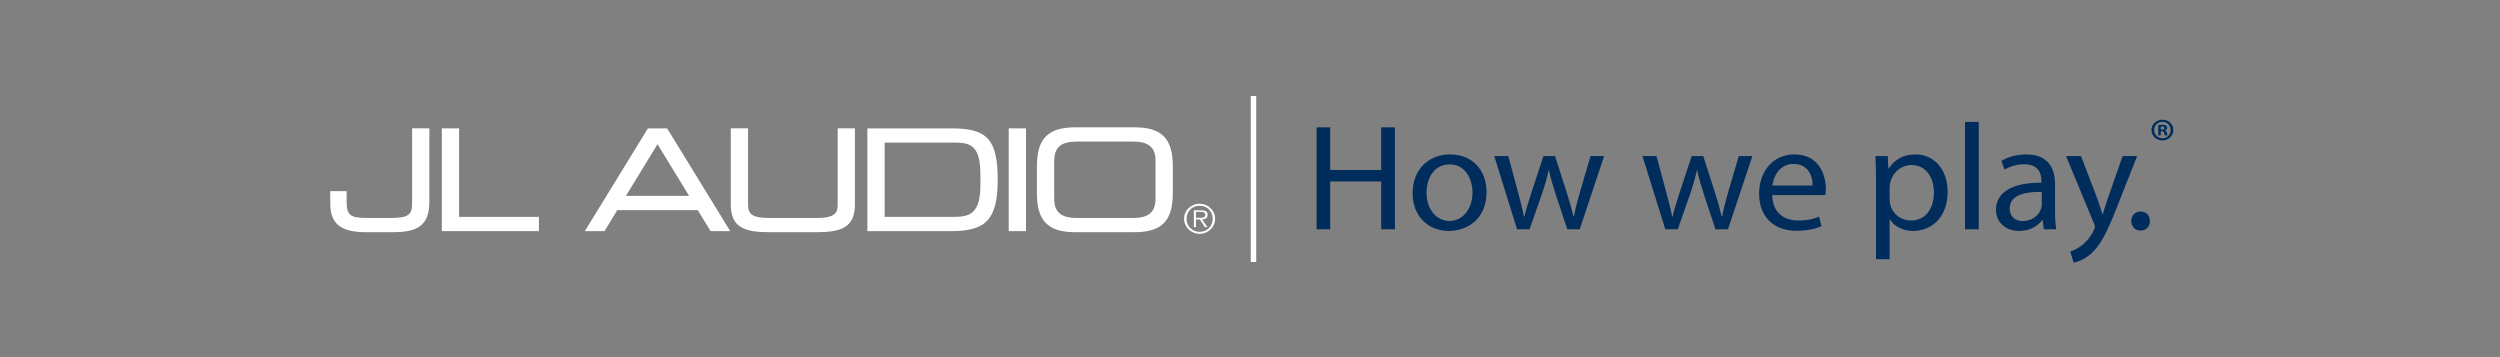 <?xml version="1.0" encoding="utf-8"?>
<!-- Generator: Adobe Illustrator 16.0.0, SVG Export Plug-In . SVG Version: 6.00 Build 0)  -->
<!DOCTYPE svg PUBLIC "-//W3C//DTD SVG 1.1//EN" "http://www.w3.org/Graphics/SVG/1.1/DTD/svg11.dtd">
<svg version="1.1" id="Layer_1" xmlns="http://www.w3.org/2000/svg" xmlns:xlink="http://www.w3.org/1999/xlink" x="0px" y="0px"
	 width="504px" height="72px" viewBox="0 0 504 72" enable-background="new 0 0 504 72" xml:space="preserve">
<rect x="0" y="0" width="504" height="72" fill="#808080" stroke="none"/>
<path fill="#FFFFFF" d="M83.414,25.878h-0.336v0.328v14.958c0,2.176-0.912,2.775-4.241,2.775h-4.891
	c-3.424,0-4.069-0.559-4.069-3.497v-1.576v-0.33h-0.338h-2.622H66.58v0.33v2.215c0,4.017,2.143,5.73,7.165,5.73h5.321
	c4.746,0,7.493-1.01,7.493-6.176V26.206v-0.328h-0.338H83.414z"/>
<polygon fill="#FFFFFF" points="92.553,43.723 92.553,26.206 92.553,25.878 92.216,25.878 89.409,25.878 89.071,25.878 
	89.071,26.206 89.071,46.268 89.071,46.595 89.409,46.595 108.312,46.595 108.648,46.595 108.648,46.268 108.648,44.049 
	108.648,43.723 108.312,43.723 "/>
<path fill="#FFFFFF" d="M132.555,29.07l6.37,10.417h-12.739L132.555,29.07z M134.592,26.042l-0.097-0.16h-0.192h-3.495h-0.19
	l-0.099,0.16l-12.315,20.063l-0.302,0.492h0.592h3.179h0.194l0.098-0.162l2.478-4.076h16.227l2.479,4.076l0.099,0.162h0.192h3.179
	h0.59l-0.299-0.492L134.592,26.042z"/>
<path fill="#FFFFFF" d="M169.208,25.878h-0.335v0.328v14.983c0,1.561-0.309,2.75-4.166,2.75h-9.738c-3.854,0-4.162-1.189-4.162-2.75
	V26.206v-0.328h-0.334h-2.81h-0.338v0.328v15.012c0,4.678,2.836,5.593,7.729,5.593h9.567c4.896,0,7.729-0.915,7.729-5.593V26.206
	v-0.328h-0.336H169.208z"/>
<path fill="#FFFFFF" d="M197.652,35.268v2.048c0,5.933-2.347,6.406-5.417,6.406h-13.889V28.755h14.345
	C195.983,28.755,197.652,29.761,197.652,35.268 M191.947,25.882h-16.748h-0.336v0.325v20.061v0.327h0.336h16.662
	c7.023,0,9.274-2.518,9.274-10.355C201.135,28.206,199.073,25.882,191.947,25.882"/>
<polygon fill="#FFFFFF" points="203.694,25.878 203.358,25.878 203.358,26.206 203.358,46.272 203.358,46.598 203.694,46.598 
	206.5,46.598 206.842,46.598 206.842,46.272 206.842,26.206 206.842,25.878 206.5,25.878 "/>
<path fill="#FFFFFF" d="M232.957,32.474v7.529c0,2.759-1.359,3.936-4.532,3.936h-11.366c-3.173,0-4.532-1.177-4.532-3.936v-7.529
	c0-2.757,1.359-3.936,4.532-3.936h11.366C231.598,28.538,232.957,29.716,232.957,32.474 M228.712,25.666h-11.939
	c-5.487,0-7.728,2.271-7.728,7.832v5.482c0,5.562,2.24,7.831,7.728,7.831h11.939c5.488,0,7.728-2.269,7.728-7.831v-5.482
	C236.44,27.936,234.2,25.666,228.712,25.666"/>
<path fill="#FFFFFF" d="M241.111,43.906v-1.2h1.001c0.429,0,0.875,0.063,0.875,0.592c0,0.688-0.727,0.608-1.222,0.608H241.111z
	 M242.352,44.232c0.62-0.015,1.099-0.263,1.099-0.927c0-0.559-0.314-0.896-1.239-0.896h-1.529v3.382h0.428v-1.56h0.786l1,1.56h0.512
	L242.352,44.232z M241.848,47.135c1.727,0,3.124-1.359,3.124-3.037c0-1.663-1.397-3.022-3.124-3.022
	c-1.736,0-3.141,1.359-3.141,3.022C238.707,45.775,240.111,47.135,241.848,47.135 M241.848,46.735c-1.53,0-2.645-1.151-2.645-2.638
	c0-1.471,1.115-2.623,2.645-2.623c1.52,0,2.628,1.152,2.628,2.623C244.476,45.584,243.368,46.735,241.848,46.735"/>
<rect x="252.152" y="19.351" fill="#FFFFFF" width="1.101" height="33.466"/>
<polygon fill="#002D5C" points="268.169,25.672 268.169,34.27 278.444,34.27 278.444,25.672 281.218,25.672 281.218,46.22 
	278.444,46.22 278.444,36.586 268.169,36.586 268.169,46.22 265.428,46.22 265.428,25.672 "/>
<path fill="#002D5C" d="M287.587,38.873c0,3.231,1.922,5.67,4.633,5.67c2.647,0,4.633-2.408,4.633-5.73
	c0-2.5-1.292-5.671-4.569-5.671C289.005,33.142,287.587,36.068,287.587,38.873 M299.689,38.721c0,5.457-3.908,7.835-7.596,7.835
	c-4.129,0-7.312-2.927-7.312-7.591c0-4.939,3.341-7.835,7.564-7.835C296.728,31.129,299.689,34.208,299.689,38.721"/>
<path fill="#002D5C" d="M304.072,31.464l2.018,7.5c0.441,1.646,0.851,3.17,1.135,4.694h0.094c0.347-1.494,0.852-3.079,1.355-4.665
	l2.49-7.53h2.333l2.363,7.377c0.566,1.769,1.009,3.323,1.355,4.817h0.095c0.252-1.494,0.661-3.049,1.166-4.786l2.175-7.409h2.741
	l-4.916,14.755h-2.521l-2.333-7.042c-0.536-1.646-0.978-3.109-1.354-4.847h-0.064c-0.378,1.768-0.85,3.292-1.386,4.878l-2.459,7.011
	h-2.521l-4.602-14.755H304.072z"/>
<path fill="#002D5C" d="M333.954,31.464l2.017,7.5c0.441,1.646,0.852,3.17,1.136,4.694h0.094c0.347-1.494,0.851-3.079,1.355-4.665
	l2.489-7.53h2.333l2.363,7.377c0.567,1.769,1.009,3.323,1.355,4.817h0.095c0.252-1.494,0.662-3.049,1.166-4.786l2.175-7.409h2.742
	l-4.917,14.755h-2.521l-2.332-7.042c-0.536-1.646-0.977-3.109-1.355-4.847h-0.062c-0.378,1.768-0.852,3.292-1.388,4.878
	l-2.458,7.011h-2.521l-4.601-14.755H333.954z"/>
<path fill="#002D5C" d="M365.412,37.409c0.03-1.707-0.726-4.359-3.847-4.359c-2.805,0-4.033,2.5-4.255,4.359H365.412z
	 M357.28,39.331c0.062,3.627,2.457,5.121,5.232,5.121c1.985,0,3.182-0.336,4.223-0.762l0.473,1.92
	c-0.977,0.428-2.647,0.915-5.074,0.915c-4.696,0-7.501-2.988-7.501-7.439c0-4.451,2.71-7.956,7.153-7.956
	c4.98,0,6.304,4.237,6.304,6.95c0,0.549-0.062,0.977-0.095,1.251H357.28z"/>
<path fill="#002D5C" d="M380.951,40.214c0,0.396,0.063,0.763,0.126,1.099c0.504,1.858,2.175,3.14,4.16,3.14
	c2.932,0,4.634-2.317,4.634-5.701c0-2.957-1.608-5.487-4.539-5.487c-1.891,0-3.655,1.311-4.191,3.323
	c-0.095,0.335-0.189,0.732-0.189,1.098V40.214z M378.209,36.282c0-1.89-0.062-3.415-0.126-4.817h2.49l0.126,2.531h0.063
	c1.135-1.798,2.931-2.866,5.421-2.866c3.688,0,6.461,3.018,6.461,7.5c0,5.305-3.341,7.927-6.934,7.927
	c-2.018,0-3.782-0.854-4.696-2.317h-0.063v8.019h-2.742V36.282z"/>
<rect x="396.145" y="24.575" fill="#002D5C" width="2.773" height="21.645"/>
<path fill="#002D5C" d="M411.62,38.689c-3.025-0.061-6.461,0.457-6.461,3.324c0,1.737,1.197,2.561,2.615,2.561
	c1.986,0,3.247-1.22,3.688-2.47c0.095-0.274,0.157-0.579,0.157-0.853V38.689z M412.03,46.22l-0.221-1.858h-0.095
	c-0.851,1.157-2.49,2.194-4.665,2.194c-3.089,0-4.665-2.104-4.665-4.237c0-3.567,3.279-5.519,9.173-5.488v-0.305
	c0-1.219-0.347-3.414-3.468-3.414c-1.418,0-2.899,0.426-3.971,1.097l-0.63-1.769c1.261-0.792,3.089-1.311,5.011-1.311
	c4.664,0,5.8,3.079,5.8,6.037v5.519c0,1.279,0.062,2.529,0.252,3.535H412.03z"/>
<path fill="#002D5C" d="M419.533,31.464l3.341,8.72c0.347,0.975,0.725,2.134,0.977,3.018h0.063c0.283-0.884,0.599-2.013,0.978-3.079
	l3.025-8.659h2.931l-4.16,10.518c-1.985,5.061-3.341,7.652-5.231,9.237c-1.355,1.158-2.711,1.616-3.404,1.738l-0.693-2.256
	c0.693-0.214,1.607-0.64,2.427-1.312c0.756-0.579,1.702-1.615,2.332-2.987c0.126-0.274,0.221-0.488,0.221-0.641
	s-0.062-0.366-0.189-0.701l-5.642-13.597H419.533z"/>
<path fill="#002D5C" d="M429.662,44.562c0-1.13,0.79-1.924,1.894-1.924c1.104,0,1.862,0.794,1.862,1.924
	c0,1.099-0.726,1.923-1.894,1.923C430.42,46.485,429.662,45.661,429.662,44.562"/>
<path fill="#002D5C" d="M435.621,26.121h0.235c0.275,0,0.498-0.089,0.498-0.304c0-0.19-0.144-0.316-0.459-0.316
	c-0.13,0-0.222,0.013-0.274,0.025V26.121z M435.608,27.299h-0.498v-2.078c0.196-0.038,0.471-0.063,0.825-0.063
	c0.406,0,0.589,0.063,0.746,0.152c0.118,0.088,0.209,0.253,0.209,0.456c0,0.228-0.183,0.405-0.445,0.481v0.025
	c0.21,0.076,0.328,0.228,0.394,0.507c0.065,0.316,0.104,0.443,0.157,0.519h-0.537c-0.065-0.076-0.104-0.266-0.17-0.507
	c-0.04-0.228-0.17-0.329-0.445-0.329h-0.235V27.299z M434.285,26.21c0,0.925,0.707,1.659,1.677,1.659
	c0.942,0,1.637-0.734,1.637-1.647c0-0.925-0.694-1.672-1.65-1.672S434.285,25.297,434.285,26.21 M438.148,26.21
	c0,1.178-0.956,2.103-2.2,2.103c-1.23,0-2.214-0.924-2.214-2.103c0-1.153,0.983-2.078,2.214-2.078
	C437.192,24.132,438.148,25.057,438.148,26.21"/>
</svg>

